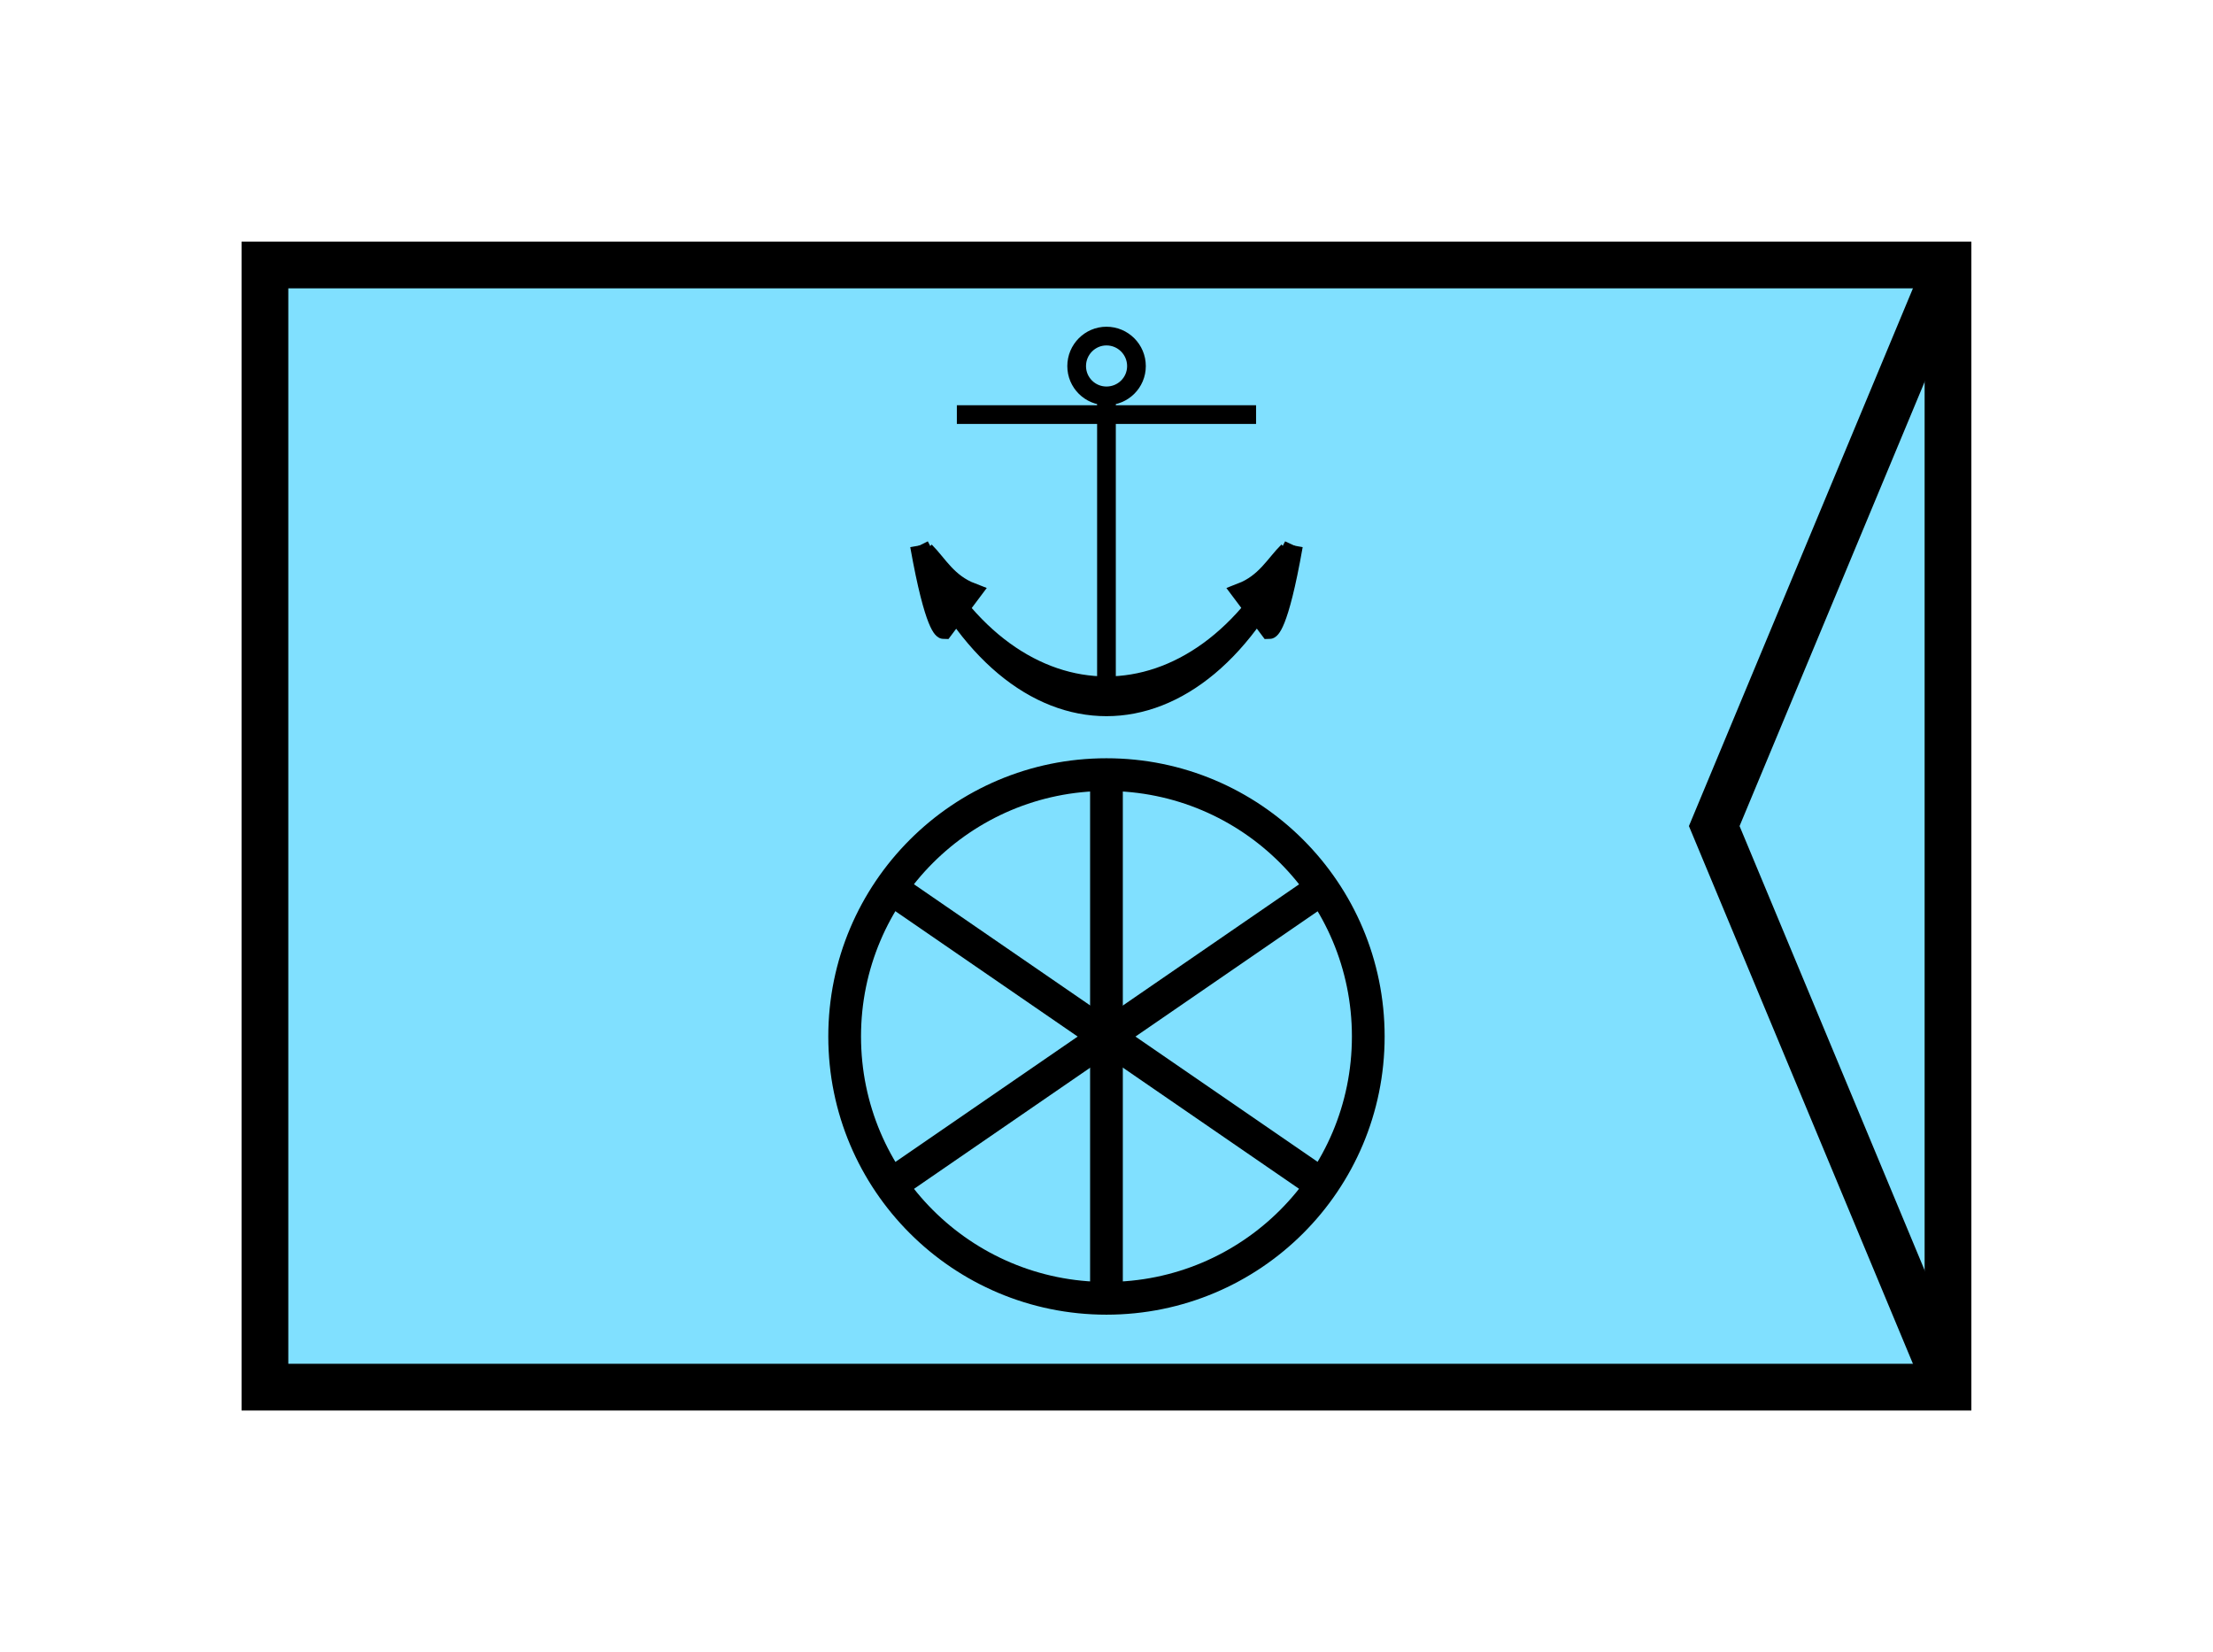 <?xml version="1.0" encoding="UTF-8" standalone="no"?>
<svg
   xmlns:dc="http://purl.org/dc/elements/1.1/"
   xmlns:cc="http://creativecommons.org/ns#"
   xmlns:rdf="http://www.w3.org/1999/02/22-rdf-syntax-ns#"
   xmlns:svg="http://www.w3.org/2000/svg"
   xmlns="http://www.w3.org/2000/svg"
   id="svg37"
   height="89.67mm"
   width="120.11mm"
   version="1.0">
  <defs
     id="defs3">
    <pattern
       y="0"
       x="0"
       height="6"
       width="6"
       patternUnits="userSpaceOnUse"
       id="EMFhbasepattern" />
  </defs>
  <path
     id="path5"
     d="  M 54.345,54.345   L 54.345,284.514   L 399.598,284.514   L 399.598,54.345   L 54.345,54.345   z "
     style="fill:#80e0ff;fill-rule:evenodd;fill-opacity:1;stroke:none;" />
  <path
     id="path7"
     d="  M 54.345,54.345   L 399.598,54.345   L 399.598,284.514   L 54.345,284.514   z "
     style="fill:none;stroke:#000000;stroke-width:9.59px;stroke-linecap:butt;stroke-linejoin:miter;stroke-miterlimit:10;stroke-dasharray:none;stroke-opacity:1;" />
  <path
     id="path9"
     d="  M 280.678,212.586   C 280.678,242.276 256.662,266.292 226.972,266.292   C 197.322,266.292 173.266,242.276 173.266,212.586   C 173.266,182.936 197.322,158.88 226.972,158.88   C 256.662,158.88 280.678,182.936 280.678,212.586  "
     style="fill:none;stroke:#000000;stroke-width:6.713px;stroke-linecap:butt;stroke-linejoin:miter;stroke-miterlimit:10;stroke-dasharray:none;stroke-opacity:1;" />
  <path
     id="path11"
     d="  M 184.015,183.056   L 269.969,242.157  "
     style="fill:none;stroke:#000000;stroke-width:6.713px;stroke-linecap:butt;stroke-linejoin:miter;stroke-miterlimit:10;stroke-dasharray:none;stroke-opacity:1;" />
  <path
     id="path13"
     d="  M 184.015,242.157   L 269.969,183.056  "
     style="fill:none;stroke:#000000;stroke-width:6.713px;stroke-linecap:butt;stroke-linejoin:miter;stroke-miterlimit:10;stroke-dasharray:none;stroke-opacity:1;" />
  <path
     id="path15"
     d="  M 226.972,158.88   L 226.972,266.292  "
     style="fill:none;stroke:#000000;stroke-width:6.713px;stroke-linecap:butt;stroke-linejoin:miter;stroke-miterlimit:10;stroke-dasharray:none;stroke-opacity:1;" />
  <path
     id="path17"
     d="  M 233.126,75.085   C 233.126,78.481 230.368,81.198 226.972,81.198   C 223.615,81.198 220.858,78.481 220.858,75.085   C 220.858,71.688 223.615,68.931 226.972,68.931   C 230.368,68.931 233.126,71.688 233.126,75.085  "
     style="fill:none;stroke:#000000;stroke-width:3.836px;stroke-linecap:butt;stroke-linejoin:miter;stroke-miterlimit:10;stroke-dasharray:none;stroke-opacity:1;" />
  <path
     id="path19"
     d="  M 226.972,81.198   L 226.972,142.577  "
     style="fill:none;stroke:#000000;stroke-width:3.836px;stroke-linecap:butt;stroke-linejoin:miter;stroke-miterlimit:10;stroke-dasharray:none;stroke-opacity:1;" />
  <path
     id="path21"
     d="  M 196.283,85.035   L 257.661,85.035  "
     style="fill:none;stroke:#000000;stroke-width:3.836px;stroke-linecap:butt;stroke-linejoin:miter;stroke-miterlimit:10;stroke-dasharray:none;stroke-opacity:1;" />
  <path
     id="path23"
     d="  M 188.61,111.888   C 207.791,150.249 246.153,150.249 265.333,111.888   C 246.153,156.003 207.791,156.003 188.61,111.888   z "
     style="fill:#000000;fill-rule:evenodd;fill-opacity:1;stroke:none;" />
  <path
     id="path25"
     d="  M 188.61,111.888   C 207.791,150.249 246.153,150.249 265.333,111.888   C 246.153,156.003 207.791,156.003 188.61,111.888  "
     style="fill:none;stroke:#000000;stroke-width:3.836px;stroke-linecap:butt;stroke-linejoin:miter;stroke-miterlimit:10;stroke-dasharray:none;stroke-opacity:1;" />
  <path
     id="path27"
     d="  M 188.61,111.888   C 191.687,129.15 193.605,129.15 193.605,129.15   L 199.36,121.478   C 194.365,119.56 192.447,115.724 189.769,113.046   z "
     style="fill:#000000;fill-rule:evenodd;fill-opacity:1;stroke:none;" />
  <path
     id="path29"
     d="  M 188.61,111.888   C 191.687,129.15 193.605,129.15 193.605,129.15   L 199.36,121.478   C 194.365,119.56 192.447,115.724 189.769,113.046  "
     style="fill:none;stroke:#000000;stroke-width:3.836px;stroke-linecap:butt;stroke-linejoin:miter;stroke-miterlimit:10;stroke-dasharray:none;stroke-opacity:1;" />
  <path
     id="path31"
     d="  M 265.333,111.888   C 262.296,129.15 260.378,129.15 260.378,129.15   L 254.624,121.478   C 259.579,119.56 261.497,115.724 264.214,113.046   z "
     style="fill:#000000;fill-rule:evenodd;fill-opacity:1;stroke:none;" />
  <path
     id="path33"
     d="  M 265.333,111.888   C 262.296,129.15 260.378,129.15 260.378,129.15   L 254.624,121.478   C 259.579,119.56 261.497,115.724 264.214,113.046  "
     style="fill:none;stroke:#000000;stroke-width:3.836px;stroke-linecap:butt;stroke-linejoin:miter;stroke-miterlimit:10;stroke-dasharray:none;stroke-opacity:1;" />
  <path
     id="path35"
     d="  M 399.598,54.345   L 399.598,54.345   L 351.647,169.43   L 399.598,284.514  "
     style="fill:none;stroke:#000000;stroke-width:9.59px;stroke-linecap:butt;stroke-linejoin:miter;stroke-miterlimit:10;stroke-dasharray:none;stroke-opacity:1;" />
</svg>

